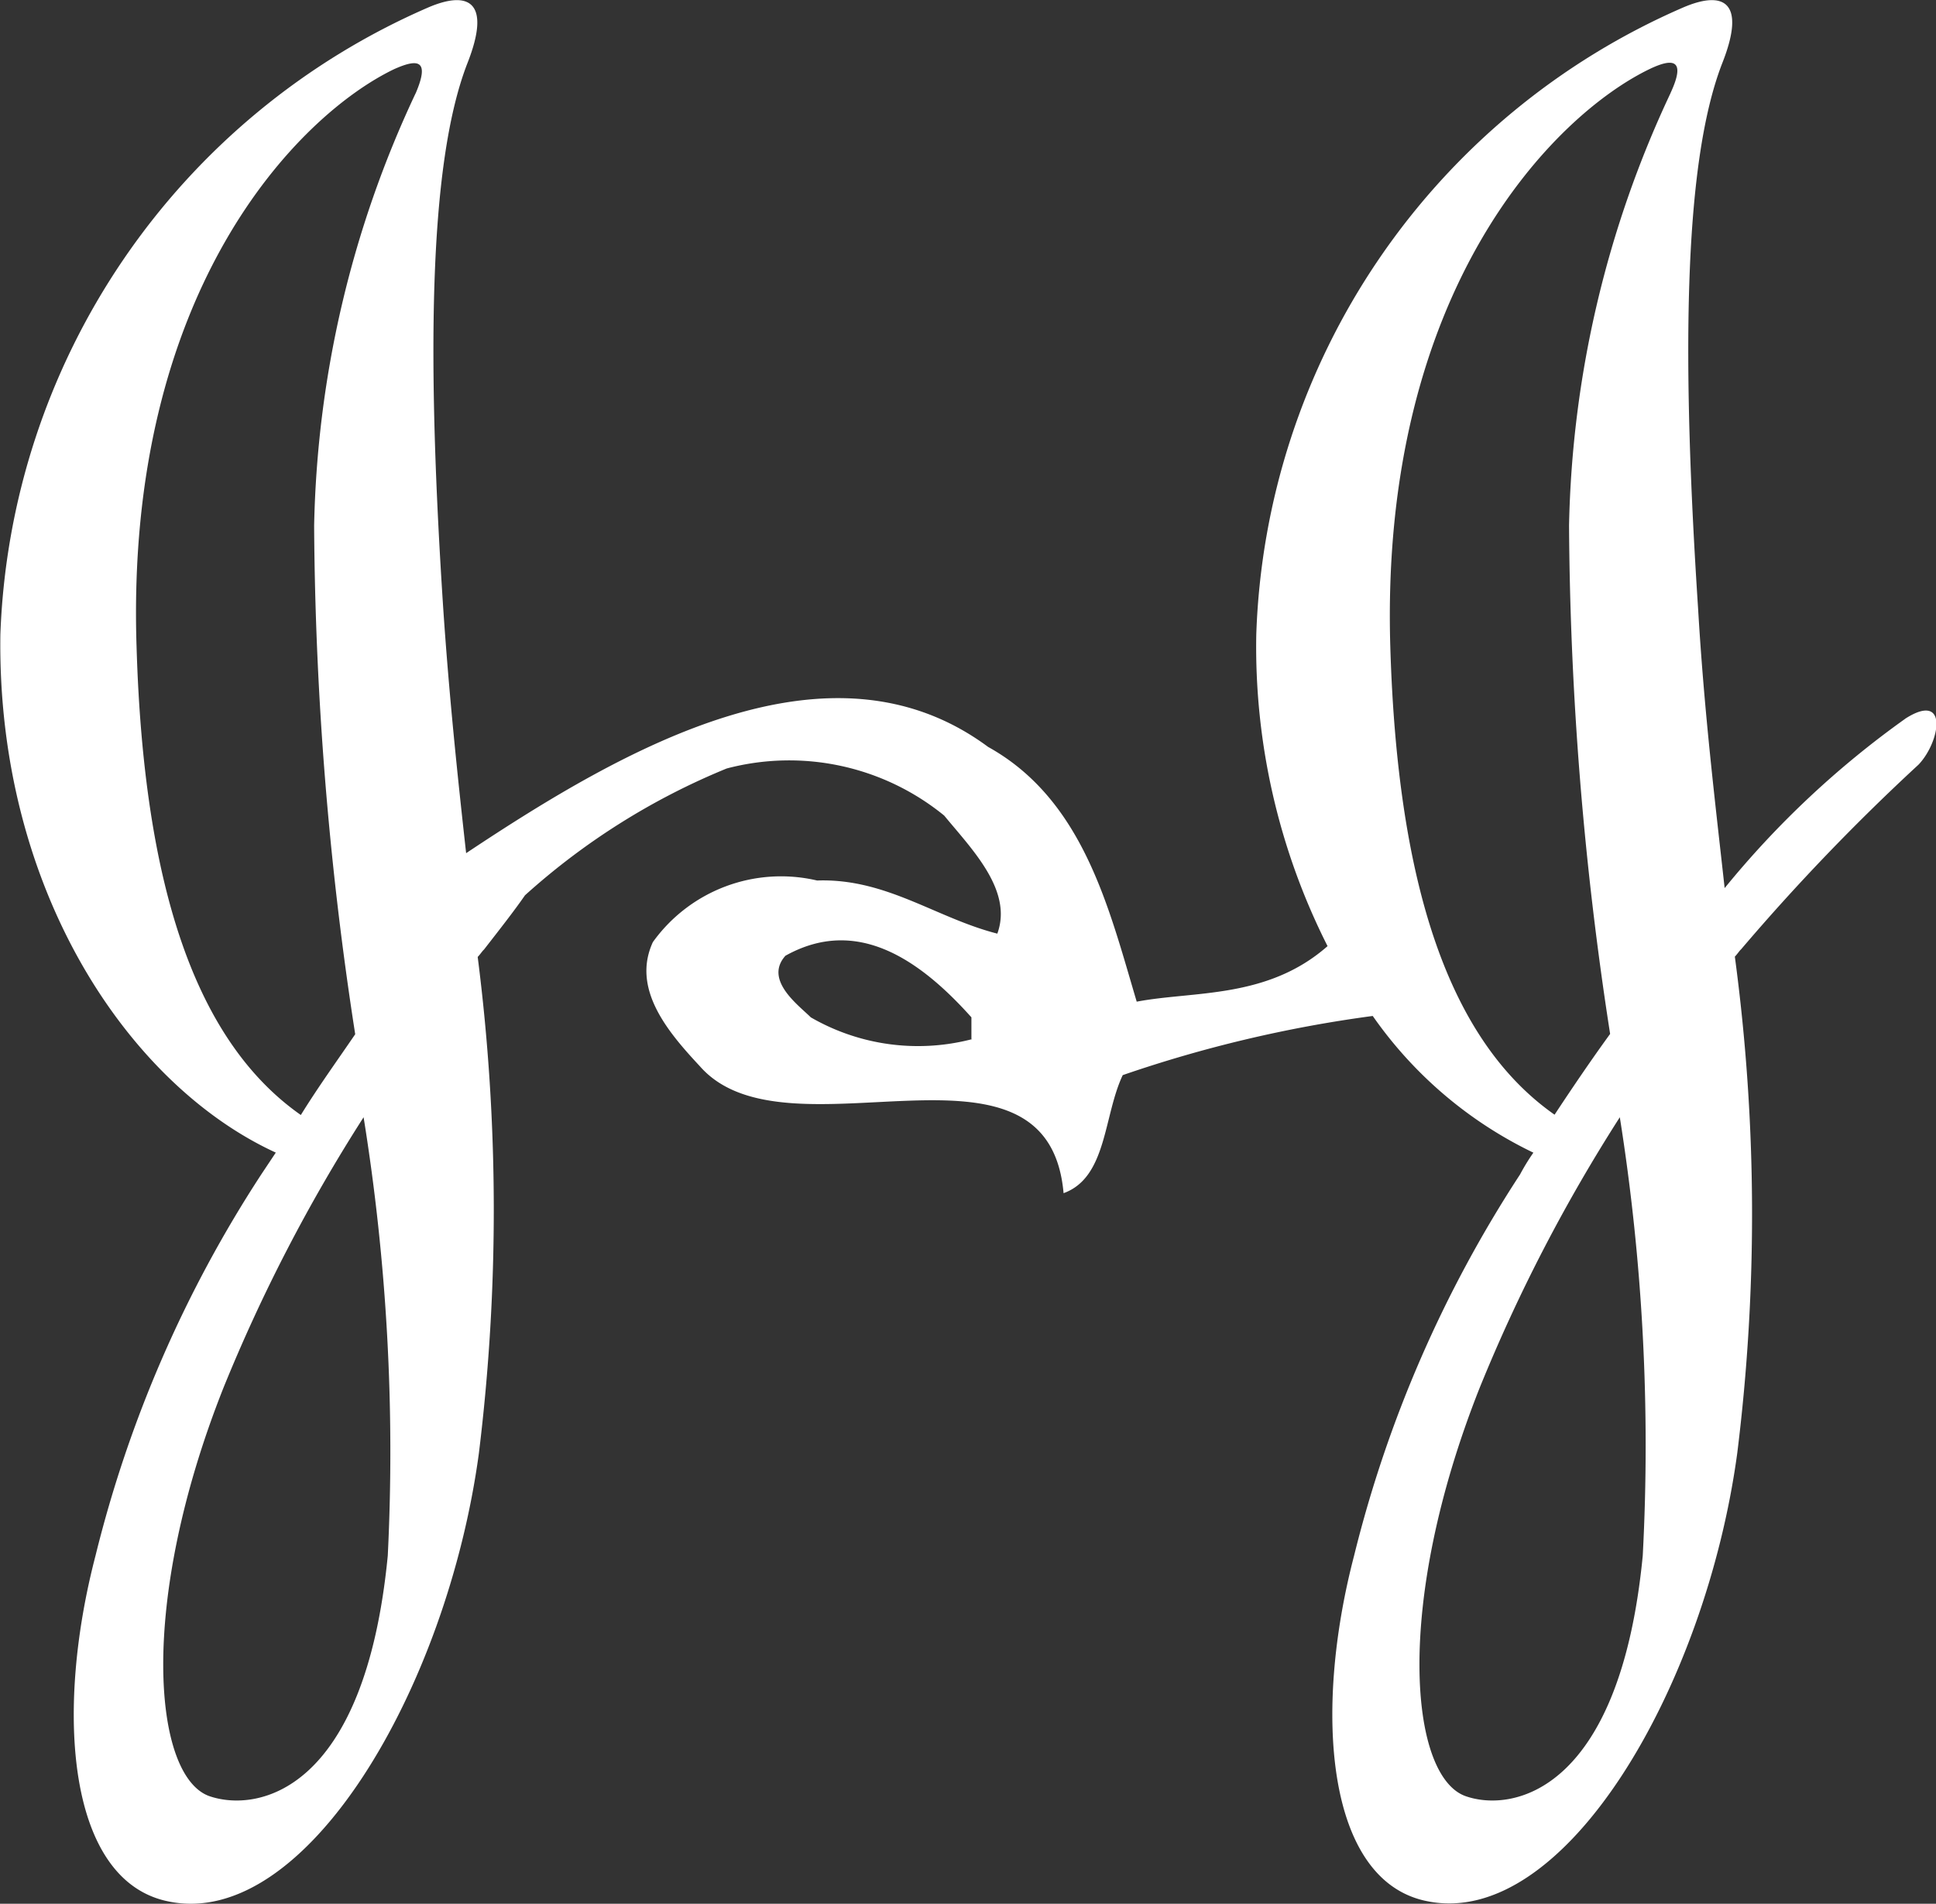 <svg xmlns="http://www.w3.org/2000/svg" width="31.154" height="30.639" viewBox="0 0 31.154 30.639">
  <rect x="0" y="0" width="31.154" height="30.639" fill="#333333" stroke="none"/>
  <path id="j-j" d="M30.647,11.535a14.872,14.872,0,0,0-2.9,2.721c-.155-1.4-.33-2.838-.428-4.509-.253-3.868-.253-7.114.389-8.766C28.1-.01,27.732-.2,27.071.087A11.414,11.414,0,0,0,20.21,10.175a10.669,10.669,0,0,0,1.147,5.015c-.972.855-2.157.719-3.071.894-.447-1.5-.855-3.246-2.391-4.1-2.546-1.885-5.831,0-8.4,1.71-.136-1.225-.272-2.507-.369-3.946-.253-3.868-.253-7.114.389-8.766C7.906-.01,7.537-.2,6.876.087A11.447,11.447,0,0,0,0,10.175c-.058,4.1,2.06,7.25,4.432,8.338l-.233.35A19.937,19.937,0,0,0,1.531,25C.87,27.532,1.084,30.233,2.7,30.564c2.216.466,4.49-3.44,5-7.211a32.132,32.132,0,0,0-.019-7.989c.039-.039.078-.1.1-.117.272-.35.486-.622.661-.875a11.142,11.142,0,0,1,3.246-2.041,3.947,3.947,0,0,1,3.5.758c.447.544,1.108,1.205.855,1.9-.991-.253-1.788-.894-2.9-.855a2.539,2.539,0,0,0-2.643.991c-.35.758.253,1.458.758,2,1.4,1.594,5.6-.8,5.851,2.041.7-.253.641-1.244.952-1.9a20.765,20.765,0,0,1,4.023-.952,6.676,6.676,0,0,0,2.585,2.2,3.381,3.381,0,0,0-.214.35A19.937,19.937,0,0,0,21.784,25c-.661,2.527-.447,5.229,1.166,5.559,2.216.466,4.49-3.44,5-7.211a31.156,31.156,0,0,0-.039-7.989c.039-.039.078-.1.1-.117a34.356,34.356,0,0,1,2.857-2.974c.35-.369.486-1.186-.214-.739ZM6.234,25c-.369,3.81-2.1,4.14-2.877,3.868-.894-.33-1.147-3.09.233-6.57a26.61,26.61,0,0,1,2.255-4.354A33.85,33.85,0,0,1,6.234,25ZM6.681,1.467A17.107,17.107,0,0,0,5.049,8.425a55.22,55.22,0,0,0,.661,8.183c-.292.428-.6.855-.875,1.3-1.691-1.186-2.527-3.674-2.643-7.522C2,4.635,4.8,1.817,6.332,1.078c.389-.175.583-.155.35.389Zm8.96,15.219a3.447,3.447,0,0,1-2.6-.35c-.194-.194-.758-.6-.408-.991,1.147-.641,2.158.058,2.993.991v.35ZM26.429,25c-.369,3.81-2.1,4.14-2.857,3.868-.894-.33-1.147-3.09.233-6.57a26.61,26.61,0,0,1,2.255-4.354A33.722,33.722,0,0,1,26.429,25Zm.447-23.538a17.107,17.107,0,0,0-1.633,6.958,55.221,55.221,0,0,0,.661,8.183c-.311.428-.6.855-.894,1.3-1.691-1.186-2.527-3.674-2.643-7.522-.175-5.753,2.643-8.572,4.179-9.31.369-.175.583-.155.33.389Z" transform="translate(0.006 0.037)" fill="#fff" fill-rule="evenodd"/>
</svg>
